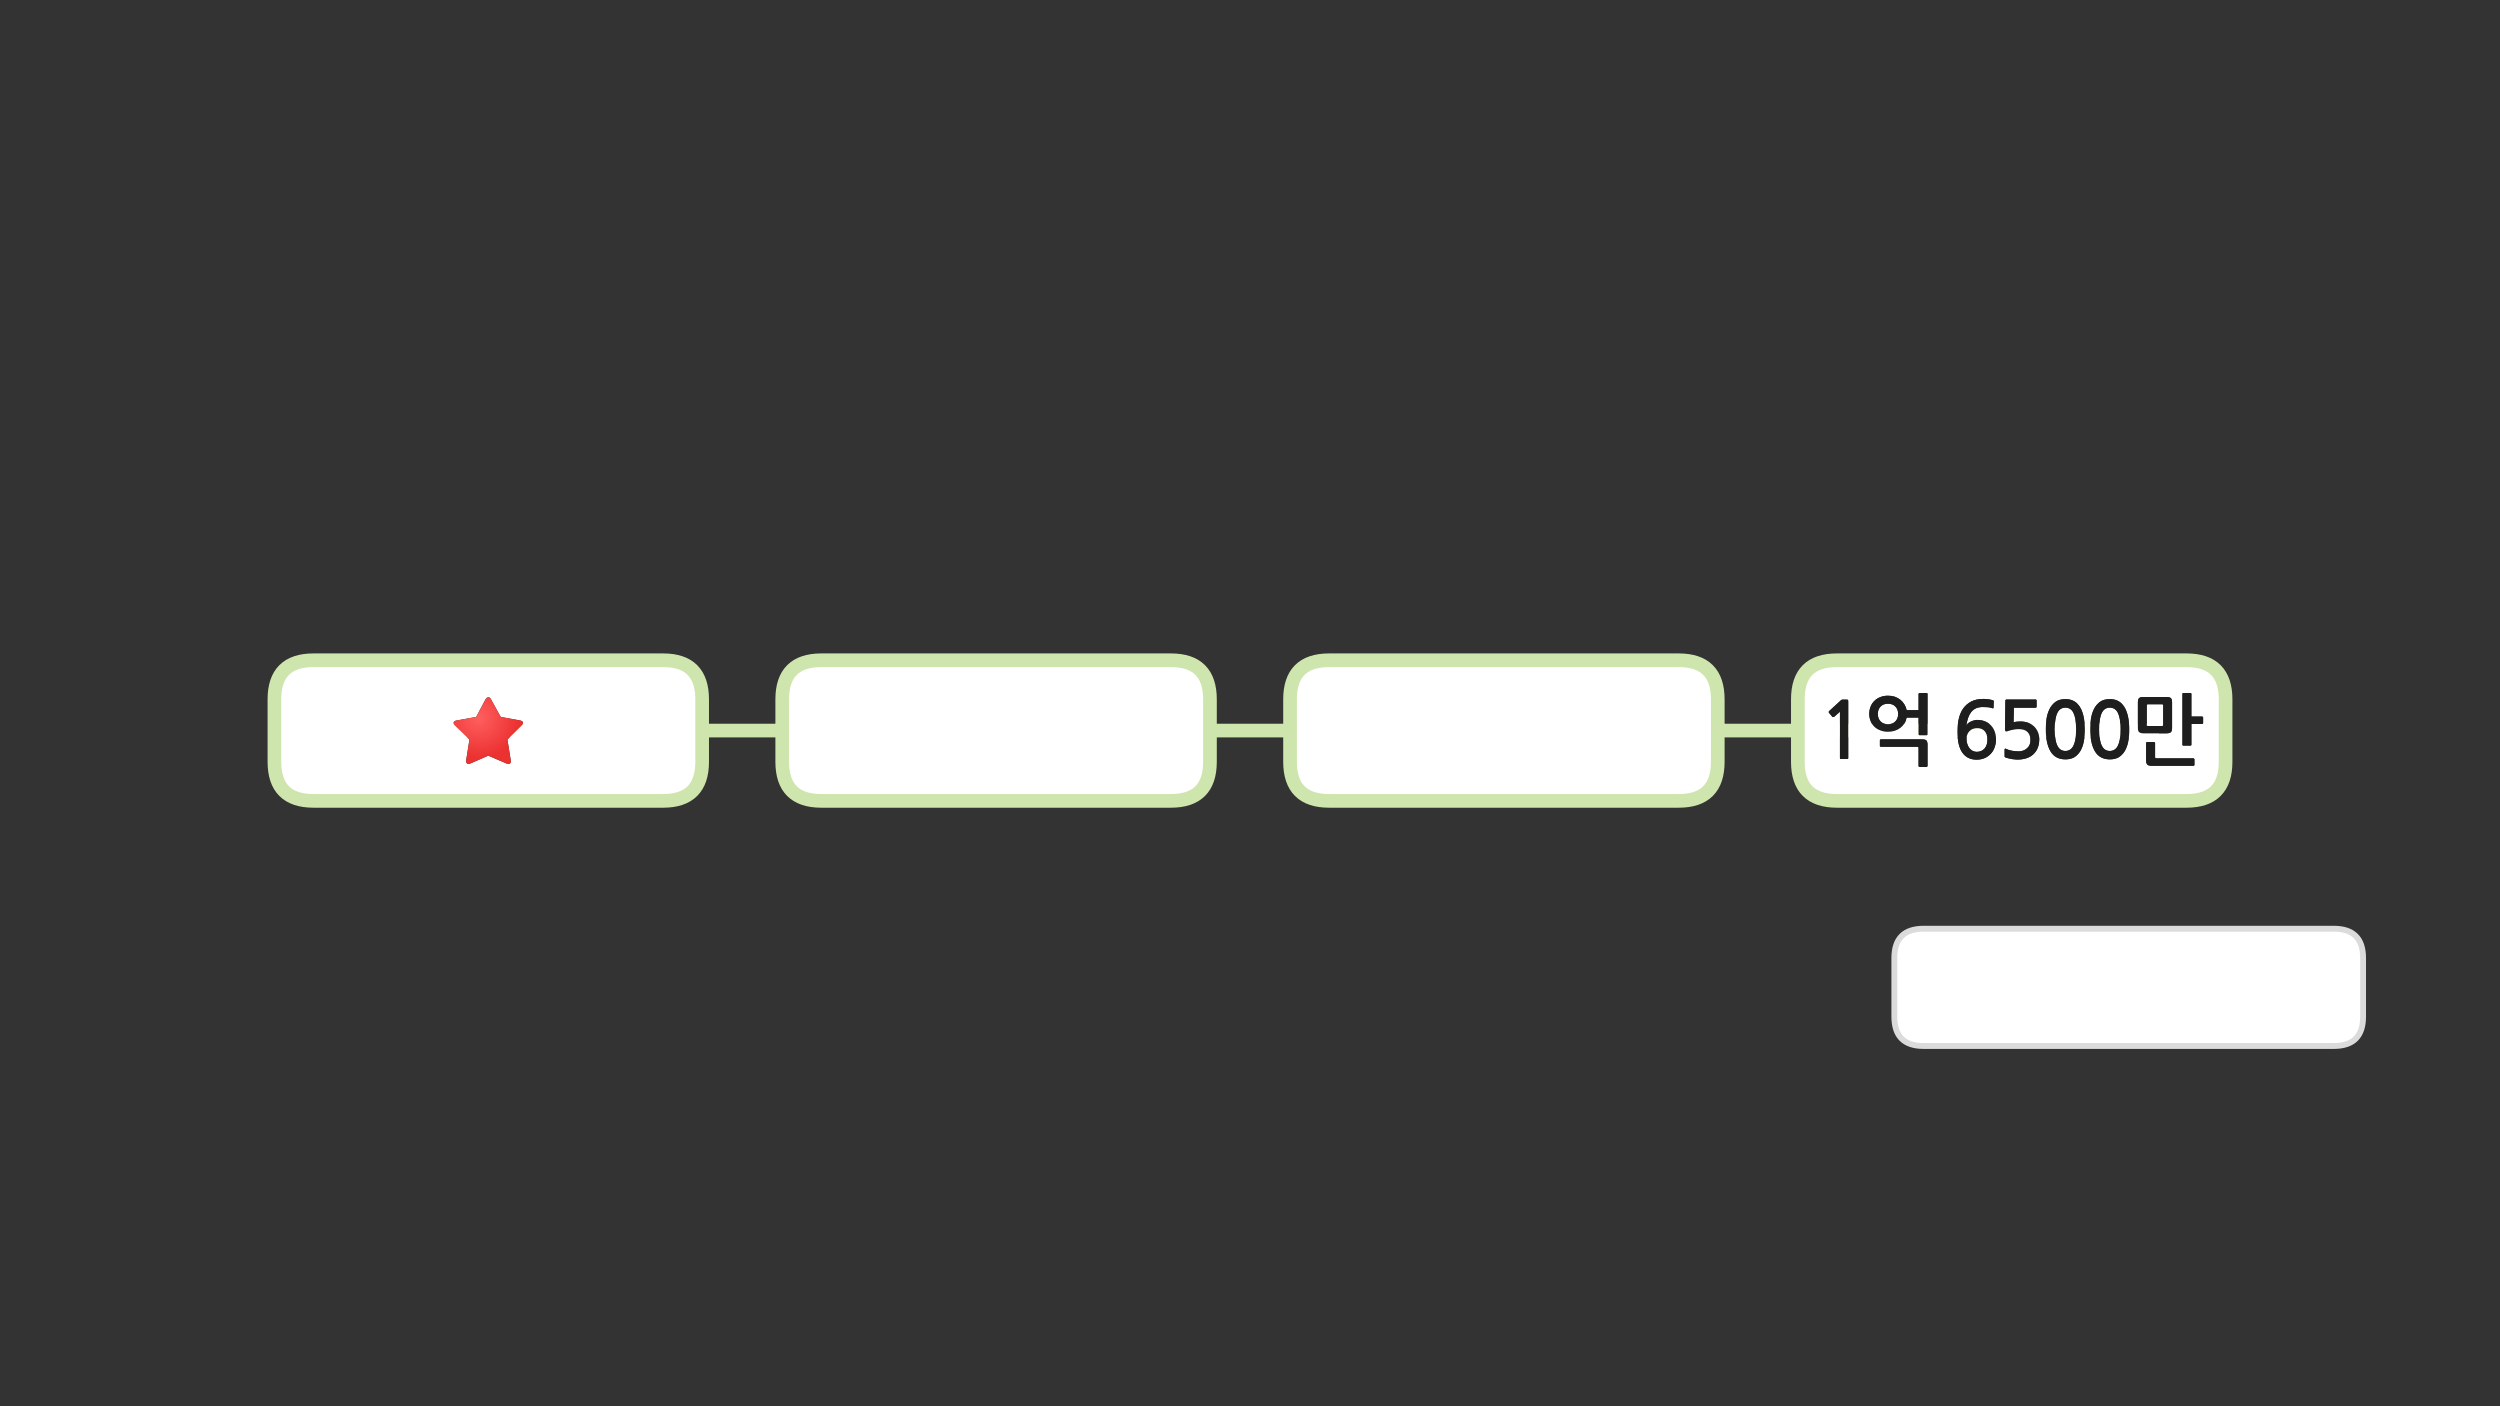 
<svg xmlns="http://www.w3.org/2000/svg" version="1.1" xmlns:xlink="http://www.w3.org/1999/xlink" preserveAspectRatio="none" x="0px" y="0px" width="1280px" height="720px" viewBox="0 0 1280 720">
<rect x="0" y="0" width="1280" height="720" fill="#333333" stroke="none"/>
<defs>
<radialGradient id="Gradient_1" gradientUnits="userSpaceOnUse" cx="0" cy="0" r="20.45" fx="0" fy="0" gradientTransform="matrix( 1, 0, 0, 1, 245.25,367.65) " spreadMethod="pad">
<stop  offset="0%" stop-color="#FF5F5F"/>

<stop  offset="100%" stop-color="#EC3131"/>
</radialGradient>

<g id="Layer3_0_FILL">
<path fill="#FFFFFF" stroke="none" d="
M 969.9 490.5
L 969.9 520.55
Q 969.9 535.55 984.9 535.55
L 1086.95 535.55 1166.95 535.55 1194.9 535.55
Q 1209.9 535.55 1209.9 520.55
L 1209.9 490.5
Q 1209.9 475.5 1194.9 475.5
L 1166.95 475.5 1086.95 475.5 984.9 475.5
Q 969.9 475.5 969.9 490.5 Z"/>
</g>

<g id="Layer2_0_FILL">
<path fill="#FFFFFF" stroke="none" d="
M 400.5 358.05
L 400.5 390.05
Q 400.5 410.05 420.5 410.05
L 599.5 410.05
Q 619.5 410.05 619.5 390.05
L 619.5 358.05
Q 619.5 338.05 599.5 338.05
L 420.5 338.05
Q 400.5 338.05 400.5 358.05
M 359.5 390.05
L 359.5 358.05
Q 359.5 338.05 339.5 338.05
L 160.5 338.05
Q 140.5 338.05 140.5 358.05
L 140.5 390.05
Q 140.5 410.05 160.5 410.05
L 339.5 410.05
Q 359.5 410.05 359.5 390.05
M 240.35 378.65
L 232.95 371.5
Q 232.1 370.65 232.3 369.85 232.5 369.15 233.7 368.9
L 243.8 367.05 248.6 358.05
Q 249.25 357 250.05 357 250.85 357 251.4 358.05
L 256.35 367.05 266.4 368.9
Q 267.55 369.15 267.75 369.85 268 370.65 267.1 371.45
L 259.8 378.65 261.5 389.2
Q 261.75 390.4 261.05 390.9 260.4 391.45 259.3 390.9
L 250 386.9 240.95 390.85
Q 239.8 391.35 239.1 390.85 238.5 390.35 238.7 389.1
L 240.35 378.65
M 660.5 358.05
L 660.5 390.05
Q 660.5 410.05 680.5 410.05
L 859.5 410.05
Q 879.5 410.05 879.5 390.05
L 879.5 358.05
Q 879.5 338.05 859.5 338.05
L 680.5 338.05
Q 660.5 338.05 660.5 358.05
M 1139.5 390.05
L 1139.5 358.05
Q 1139.5 338.05 1119.5 338.05
L 940.5 338.05
Q 920.5 338.05 920.5 358.05
L 920.5 390.05
Q 920.5 410.05 940.5 410.05
L 1119.5 410.05
Q 1139.5 410.05 1139.5 390.05
M 945.35 358.2
Q 946.05 358.2 946.15 358.35 946.3 358.5 946.3 359.3
L 946.3 388.1
Q 946.3 388.6 945.8 388.6
L 942.6 388.6
Q 942.05 388.6 942.05 388.1
L 942.05 364.4 939.1 367
Q 938.85 367.15 938.6 367.15 938.35 367.2 938.2 367.05
L 936.4 364.9
Q 936.25 364.75 936.3 364.5 936.3 364.3 936.5 364.1
L 942.65 358.45
Q 942.7 358.35 942.9 358.3 943.1 358.2 943.25 358.2
L 945.35 358.2
M 986.45 354.8
Q 986.9 354.8 986.9 355.35
L 986.9 375.9
Q 986.9 376.45 986.4 376.45
L 982.85 376.45
Q 982.3 376.45 982.3 375.9
L 982.3 367.4 976.2 367.4
Q 975.9 369.05 975.05 370.4 974.25 371.7 973 372.65 971.75 373.6 970.1 374.15 968.5 374.65 966.6 374.65 964.5 374.65 962.75 373.95 960.95 373.3 959.7 372.1 958.4 370.85 957.75 369.15 957.05 367.45 957.05 365.45 957.05 363.55 957.75 361.8 958.4 360.1 959.7 358.85 960.95 357.6 962.75 356.9 964.5 356.2 966.6 356.2 968.5 356.2 970.1 356.7 971.75 357.3 973 358.3 974.25 359.3 975.05 360.65 975.9 362 976.2 363.6
L 982.3 363.6 982.3 355.35
Q 982.3 355.1 982.5 354.95 982.7 354.8 982.9 354.8
L 986.45 354.8
M 986.35 379.15
Q 986.9 379.8 986.9 381.35
L 986.9 392.15
Q 986.9 392.35 986.7 392.5 986.55 392.7 986.35 392.7
L 982.9 392.7
Q 982.65 392.7 982.45 392.5 982.3 392.35 982.3 392.15
L 982.3 383.05
Q 982.3 382.6 982.15 382.5 982 382.35 981.6 382.35
L 963.1 382.35
Q 962.9 382.35 962.7 382.25 962.5 382.1 962.5 381.9
L 962.5 379.05
Q 962.5 378.75 962.7 378.65 962.9 378.55 963.1 378.55
L 984.25 378.55
Q 985.8 378.55 986.35 379.15
M 1011.7 362.65
Q 1010.25 363.35 1009.25 364.6 1008.25 365.85 1007.7 367.5 1007.1 369.2 1006.85 371.15 1007.2 370.65 1007.8 370.2 1008.4 369.75 1009.15 369.4 1009.9 369.05 1010.7 368.85 1011.5 368.6 1012.25 368.6 1014.45 368.6 1016.2 369.3 1018 370 1019.25 371.3 1020.55 372.6 1021.25 374.45 1021.95 376.25 1021.95 378.55 1021.95 380.75 1021.25 382.6 1020.6 384.55 1019.3 385.9 1018 387.35 1016.15 388.15 1014.3 388.95 1012 388.95 1007.3 388.95 1004.75 385.4 1002.2 381.85 1002.2 374.4 1002.2 371 1002.9 368 1003.6 364.95 1005.15 362.75 1006.75 360.5 1009.3 359.15 1011.85 357.85 1015.6 357.85 1016.75 357.85 1018.15 358.05 1019.6 358.25 1020.5 358.6 1020.85 358.7 1020.8 359.1
L 1020.7 362.3
Q 1020.6 362.85 1020.05 362.6 1019 362.2 1017.85 362.1 1016.65 362 1015.25 362 1013.2 362 1011.7 362.65
M 1042.25 358.15
Q 1042.5 358.15 1042.65 358.35 1042.75 358.5 1042.75 358.7
L 1042.75 361.75
Q 1042.75 362 1042.65 362.15 1042.5 362.35 1042.25 362.35
L 1031.1 362.35 1030.95 369.75
Q 1032.55 369.4 1034.5 369.4 1036.5 369.4 1038.25 370 1040 370.65 1041.3 371.8 1042.6 373 1043.35 374.7 1044.1 376.35 1044.1 378.45 1044.1 383.5 1040.95 386.3 1039.55 387.6 1037.45 388.25 1035.4 388.9 1033.1 388.9 1032.7 388.9 1031.85 388.85 1031.05 388.75 1030.1 388.65 1029.15 388.5 1028.25 388.25 1027.3 388.05 1026.65 387.75 1026.4 387.55 1026.35 387.45 1026.35 387.3 1026.35 387
L 1026.35 383.75
Q 1026.35 383.05 1027.2 383.45 1027.75 383.75 1028.55 384 1029.35 384.2 1030.2 384.4 1031.05 384.55 1031.85 384.6 1032.7 384.7 1033.4 384.7 1036.1 384.7 1037.8 383.15 1039.6 381.65 1039.6 378.95 1039.6 376.35 1038.15 374.85 1036.75 373.3 1033.45 373.3 1032.15 373.3 1030.75 373.6 1029.35 373.85 1028.1 374.3 1026.55 374.95 1026.55 373.6
L 1026.75 358.85
Q 1026.75 358.4 1026.9 358.3 1027 358.15 1027.6 358.15
L 1042.25 358.15
M 1049.3 363.15
Q 1050.4 360.9 1052.35 359.4 1054.3 357.95 1057.5 357.95 1059.55 357.95 1061.1 358.6 1062.7 359.3 1063.75 360.45 1064.9 361.65 1065.6 363.2 1066.3 364.75 1066.7 366.45 1067.1 368.15 1067.25 369.95 1067.45 371.7 1067.45 373.35 1067.45 377 1066.85 379.9 1066.25 382.8 1065 384.75 1063.75 386.7 1061.9 387.8 1060.05 388.8 1057.5 388.8 1052.35 388.8 1049.9 384.75 1047.45 380.7 1047.45 373.35 1047.45 370.9 1047.8 368.15 1048.2 365.45 1049.3 363.15
M 1089.45 366.45
Q 1089.85 368.15 1090 369.95 1090.2 371.7 1090.2 373.35 1090.2 377 1089.6 379.9 1089 382.8 1087.75 384.75 1086.5 386.7 1084.65 387.8 1082.8 388.8 1080.25 388.8 1075.1 388.8 1072.65 384.75 1070.2 380.7 1070.2 373.35 1070.2 370.9 1070.55 368.15 1070.95 365.45 1072.05 363.15 1073.15 360.9 1075.1 359.4 1077.05 357.95 1080.25 357.95 1082.3 357.95 1083.85 358.6 1085.45 359.3 1086.5 360.45 1087.65 361.65 1088.35 363.2 1089.05 364.75 1089.45 366.45
M 1117.4 355.35
Q 1117.4 354.8 1117.9 354.8
L 1121.45 354.8
Q 1122 354.8 1122 355.35
L 1122 366.85 1127.4 366.85
Q 1127.6 366.85 1127.8 367 1128 367.15 1128 367.35
L 1128 370.15
Q 1128 370.4 1127.8 370.55 1127.6 370.7 1127.4 370.7
L 1122 370.7 1122 381.25
Q 1122 381.75 1121.45 381.75
L 1117.9 381.75
Q 1117.4 381.75 1117.4 381.25
L 1117.4 355.35
M 1109.35 356.85
Q 1110.85 356.85 1111.5 357.45 1112.1 358.05 1112.1 359.6
L 1112.1 372.75
Q 1112.1 374.25 1111.5 374.85 1110.85 375.45 1109.35 375.45
L 1097.35 375.45
Q 1095.95 375.45 1095.25 374.85 1094.6 374.25 1094.6 372.75
L 1094.6 359.55
Q 1094.6 358 1095.2 357.45 1095.8 356.85 1097.35 356.85
L 1109.35 356.85
M 1098.8 380.45
Q 1098.8 380.25 1098.95 380.05 1099.15 379.9 1099.35 379.9
L 1102.8 379.9
Q 1103 379.9 1103.2 380.05 1103.4 380.25 1103.4 380.45
L 1103.4 387.6
Q 1103.4 388 1103.55 388.15 1103.7 388.25 1104.1 388.25
L 1123 388.25
Q 1123.2 388.25 1123.35 388.4 1123.55 388.6 1123.55 388.75
L 1123.55 391.6
Q 1123.55 391.85 1123.35 392 1123.2 392.1 1123 392.1
L 1101.8 392.1
Q 1100 392.1 1099.4 391.45 1098.8 390.8 1098.8 389.25
L 1098.8 380.45
M 1099.15 361.1
L 1099.15 371.2
Q 1099.15 371.55 1099.25 371.6 1099.35 371.7 1099.65 371.7
L 1107.05 371.7
Q 1107.35 371.7 1107.45 371.6 1107.55 371.55 1107.55 371.2
L 1107.55 361.15
Q 1107.55 360.8 1107.45 360.7 1107.35 360.6 1107.05 360.6
L 1099.65 360.6
Q 1099.35 360.6 1099.25 360.7 1099.15 360.75 1099.15 361.1
M 1076.25 364.75
Q 1075.5 366.1 1075.15 368.2 1074.75 370.35 1074.75 373.35 1074.75 376.45 1075.15 378.6 1075.5 380.7 1076.25 382 1076.95 383.35 1077.95 383.9 1078.95 384.5 1080.25 384.5 1081.45 384.5 1082.5 383.9 1083.5 383.35 1084.25 382 1084.95 380.7 1085.35 378.6 1085.7 376.45 1085.7 373.35 1085.7 370.35 1085.35 368.2 1084.95 366.1 1084.25 364.75 1083.5 363.45 1082.5 362.9 1081.45 362.3 1080.25 362.3 1078.95 362.3 1077.95 362.9 1076.95 363.45 1076.25 364.75
M 1052 373.35
Q 1052 376.45 1052.4 378.6 1052.75 380.7 1053.5 382 1054.2 383.35 1055.2 383.9 1056.2 384.5 1057.5 384.5 1058.7 384.5 1059.75 383.9 1060.75 383.35 1061.5 382 1062.2 380.7 1062.6 378.6 1062.95 376.45 1062.95 373.35 1062.95 370.35 1062.6 368.2 1062.2 366.1 1061.5 364.75 1060.75 363.45 1059.75 362.9 1058.7 362.3 1057.5 362.3 1056.2 362.3 1055.2 362.9 1054.2 363.45 1053.5 364.75 1052.75 366.1 1052.4 368.2 1052 370.35 1052 373.35
M 1010 384.45
Q 1011 384.95 1012.1 384.95 1014.5 384.95 1016.05 383.3 1017.55 381.6 1017.55 378.75 1017.55 375.95 1016.2 374.4 1014.85 372.8 1012.4 372.8 1009.8 372.8 1008.35 374.35 1006.85 375.9 1006.85 378.35 1006.85 379.75 1007.25 380.9 1007.65 382.15 1008.35 383.05 1009.05 383.95 1010 384.45
M 970.4 369.4
Q 971.85 367.95 971.85 365.55 971.85 363.15 970.4 361.7 969 360.3 966.6 360.3 964.35 360.3 962.9 361.7 961.45 363.15 961.45 365.55 961.45 367.95 962.9 369.4 964.35 370.8 966.6 370.8 969 370.8 970.4 369.4 Z"/>

<path fill="url(#Gradient_1)" stroke="none" d="
M 232.95 371.5
L 240.35 378.65 238.7 389.1
Q 238.5 390.35 239.1 390.85 239.8 391.35 240.95 390.85
L 250 386.9 259.3 390.9
Q 260.4 391.45 261.05 390.9 261.75 390.4 261.5 389.2
L 259.8 378.65 267.1 371.45
Q 268 370.65 267.75 369.85 267.55 369.15 266.4 368.9
L 256.35 367.05 251.4 358.05
Q 250.85 357 250.05 357 249.25 357 248.6 358.05
L 243.8 367.05 233.7 368.9
Q 232.5 369.15 232.3 369.85 232.1 370.65 232.95 371.5 Z"/>

<path fill="#1E1E1E" stroke="none" d="
M 1098.95 380.05
Q 1098.8 380.25 1098.8 380.45
L 1098.8 389.25
Q 1098.8 390.8 1099.4 391.45 1100 392.1 1101.8 392.1
L 1123 392.1
Q 1123.2 392.1 1123.35 392 1123.55 391.85 1123.55 391.6
L 1123.55 388.75
Q 1123.55 388.6 1123.35 388.4 1123.2 388.25 1123 388.25
L 1104.1 388.25
Q 1103.7 388.25 1103.55 388.15 1103.4 388 1103.4 387.6
L 1103.4 380.45
Q 1103.4 380.25 1103.2 380.05 1103 379.9 1102.8 379.9
L 1099.35 379.9
Q 1099.15 379.9 1098.95 380.05
M 1111.5 357.45
Q 1110.85 356.85 1109.35 356.85
L 1097.35 356.85
Q 1095.8 356.85 1095.2 357.45 1094.6 358 1094.6 359.55
L 1094.6 372.75
Q 1094.6 374.25 1095.25 374.85 1095.95 375.45 1097.35 375.45
L 1109.35 375.45
Q 1110.85 375.45 1111.5 374.85 1112.1 374.25 1112.1 372.75
L 1112.1 359.6
Q 1112.1 358.05 1111.5 357.45
M 1099.15 371.2
L 1099.15 361.1
Q 1099.15 360.75 1099.25 360.7 1099.35 360.6 1099.65 360.6
L 1107.05 360.6
Q 1107.35 360.6 1107.45 360.7 1107.55 360.8 1107.55 361.15
L 1107.55 371.2
Q 1107.55 371.55 1107.45 371.6 1107.35 371.7 1107.05 371.7
L 1099.65 371.7
Q 1099.35 371.7 1099.25 371.6 1099.15 371.55 1099.15 371.2
M 1117.9 354.8
Q 1117.4 354.8 1117.4 355.35
L 1117.4 381.25
Q 1117.4 381.75 1117.9 381.75
L 1121.45 381.75
Q 1122 381.75 1122 381.25
L 1122 370.7 1127.4 370.7
Q 1127.6 370.7 1127.8 370.55 1128 370.4 1128 370.15
L 1128 367.35
Q 1128 367.15 1127.8 367 1127.6 366.85 1127.4 366.85
L 1122 366.85 1122 355.35
Q 1122 354.8 1121.45 354.8
L 1117.9 354.8
M 1090 369.95
Q 1089.85 368.15 1089.45 366.45 1089.05 364.75 1088.35 363.2 1087.65 361.65 1086.5 360.45 1085.45 359.3 1083.85 358.6 1082.3 357.95 1080.25 357.95 1077.05 357.95 1075.1 359.4 1073.15 360.9 1072.05 363.15 1070.95 365.45 1070.55 368.15 1070.2 370.9 1070.2 373.35 1070.2 380.7 1072.65 384.75 1075.1 388.8 1080.25 388.8 1082.8 388.8 1084.65 387.8 1086.5 386.7 1087.75 384.75 1089 382.8 1089.6 379.9 1090.2 377 1090.2 373.35 1090.2 371.7 1090 369.95
M 1075.15 368.2
Q 1075.5 366.1 1076.25 364.75 1076.95 363.45 1077.95 362.9 1078.95 362.3 1080.25 362.3 1081.45 362.3 1082.5 362.9 1083.5 363.45 1084.25 364.75 1084.95 366.1 1085.35 368.2 1085.7 370.35 1085.7 373.35 1085.7 376.45 1085.35 378.6 1084.95 380.7 1084.25 382 1083.5 383.35 1082.5 383.9 1081.45 384.5 1080.25 384.5 1078.95 384.5 1077.95 383.9 1076.95 383.35 1076.25 382 1075.5 380.7 1075.15 378.6 1074.75 376.45 1074.75 373.35 1074.75 370.35 1075.15 368.2
M 1052.35 359.4
Q 1050.4 360.9 1049.3 363.15 1048.2 365.45 1047.8 368.15 1047.45 370.9 1047.45 373.35 1047.45 380.7 1049.9 384.75 1052.35 388.8 1057.5 388.8 1060.05 388.8 1061.9 387.8 1063.75 386.7 1065 384.75 1066.25 382.8 1066.85 379.9 1067.45 377 1067.45 373.35 1067.45 371.7 1067.25 369.95 1067.1 368.15 1066.7 366.45 1066.3 364.75 1065.6 363.2 1064.9 361.65 1063.75 360.45 1062.7 359.3 1061.1 358.6 1059.55 357.95 1057.5 357.95 1054.3 357.95 1052.35 359.4
M 1052.4 378.6
Q 1052 376.45 1052 373.35 1052 370.35 1052.4 368.2 1052.75 366.1 1053.5 364.75 1054.2 363.45 1055.2 362.9 1056.2 362.3 1057.5 362.3 1058.7 362.3 1059.75 362.9 1060.75 363.45 1061.5 364.75 1062.2 366.1 1062.6 368.2 1062.95 370.35 1062.95 373.35 1062.95 376.45 1062.6 378.6 1062.2 380.7 1061.5 382 1060.75 383.35 1059.75 383.9 1058.7 384.5 1057.5 384.5 1056.2 384.5 1055.2 383.9 1054.2 383.35 1053.5 382 1052.75 380.7 1052.4 378.6
M 1042.65 358.35
Q 1042.5 358.15 1042.25 358.15
L 1027.6 358.15
Q 1027 358.15 1026.9 358.3 1026.75 358.4 1026.75 358.85
L 1026.55 373.6
Q 1026.55 374.95 1028.1 374.3 1029.35 373.85 1030.75 373.6 1032.15 373.3 1033.45 373.3 1036.75 373.3 1038.15 374.85 1039.6 376.35 1039.6 378.95 1039.6 381.65 1037.8 383.15 1036.1 384.7 1033.4 384.7 1032.7 384.7 1031.85 384.6 1031.05 384.55 1030.2 384.4 1029.35 384.2 1028.55 384 1027.75 383.75 1027.2 383.45 1026.35 383.05 1026.35 383.75
L 1026.35 387
Q 1026.35 387.3 1026.35 387.45 1026.4 387.55 1026.65 387.75 1027.3 388.05 1028.25 388.25 1029.15 388.5 1030.1 388.65 1031.05 388.75 1031.85 388.85 1032.7 388.9 1033.1 388.9 1035.4 388.9 1037.45 388.25 1039.55 387.6 1040.95 386.3 1044.1 383.5 1044.1 378.45 1044.1 376.35 1043.35 374.7 1042.6 373 1041.3 371.8 1040 370.65 1038.25 370 1036.5 369.4 1034.5 369.4 1032.55 369.4 1030.95 369.75
L 1031.1 362.35 1042.25 362.35
Q 1042.5 362.35 1042.65 362.15 1042.75 362 1042.75 361.75
L 1042.75 358.7
Q 1042.75 358.5 1042.65 358.35
M 1009.25 364.6
Q 1010.25 363.35 1011.7 362.65 1013.2 362 1015.25 362 1016.65 362 1017.85 362.1 1019 362.2 1020.05 362.6 1020.6 362.85 1020.7 362.3
L 1020.8 359.1
Q 1020.85 358.7 1020.5 358.6 1019.6 358.25 1018.15 358.05 1016.75 357.85 1015.6 357.85 1011.85 357.85 1009.3 359.15 1006.75 360.5 1005.15 362.75 1003.6 364.95 1002.9 368 1002.2 371 1002.2 374.4 1002.2 381.85 1004.75 385.4 1007.3 388.95 1012 388.95 1014.3 388.95 1016.15 388.15 1018 387.35 1019.3 385.9 1020.6 384.55 1021.25 382.6 1021.95 380.75 1021.95 378.55 1021.95 376.25 1021.25 374.45 1020.55 372.6 1019.25 371.3 1018 370 1016.2 369.3 1014.45 368.6 1012.25 368.6 1011.5 368.6 1010.7 368.85 1009.9 369.05 1009.15 369.4 1008.4 369.75 1007.8 370.2 1007.2 370.65 1006.85 371.15 1007.1 369.2 1007.7 367.5 1008.25 365.85 1009.25 364.6
M 1012.1 384.95
Q 1011 384.95 1010 384.45 1009.05 383.95 1008.35 383.05 1007.65 382.15 1007.25 380.9 1006.85 379.75 1006.85 378.35 1006.85 375.9 1008.35 374.35 1009.8 372.8 1012.4 372.8 1014.85 372.8 1016.2 374.4 1017.55 375.95 1017.55 378.75 1017.55 381.6 1016.05 383.3 1014.5 384.95 1012.1 384.95
M 986.9 381.35
Q 986.9 379.8 986.35 379.15 985.8 378.55 984.25 378.55
L 963.1 378.55
Q 962.9 378.55 962.7 378.65 962.5 378.75 962.5 379.05
L 962.5 381.9
Q 962.5 382.1 962.7 382.25 962.9 382.35 963.1 382.35
L 981.6 382.35
Q 982 382.35 982.15 382.5 982.3 382.6 982.3 383.05
L 982.3 392.15
Q 982.3 392.35 982.45 392.5 982.65 392.7 982.9 392.7
L 986.35 392.7
Q 986.55 392.7 986.7 392.5 986.9 392.35 986.9 392.15
L 986.9 381.35
M 986.9 355.35
Q 986.9 354.8 986.45 354.8
L 982.9 354.8
Q 982.7 354.8 982.5 354.95 982.3 355.1 982.3 355.35
L 982.3 363.6 976.2 363.6
Q 975.9 362 975.05 360.65 974.25 359.3 973 358.3 971.75 357.3 970.1 356.7 968.5 356.2 966.6 356.2 964.5 356.2 962.75 356.9 960.95 357.6 959.7 358.85 958.4 360.1 957.75 361.8 957.05 363.55 957.05 365.45 957.05 367.45 957.75 369.15 958.4 370.85 959.7 372.1 960.95 373.3 962.75 373.95 964.5 374.65 966.6 374.65 968.5 374.65 970.1 374.15 971.75 373.6 973 372.65 974.25 371.7 975.05 370.4 975.9 369.05 976.2 367.4
L 982.3 367.4 982.3 375.9
Q 982.3 376.45 982.85 376.45
L 986.4 376.45
Q 986.9 376.45 986.9 375.9
L 986.9 355.35
M 971.85 365.55
Q 971.85 367.95 970.4 369.4 969 370.8 966.6 370.8 964.35 370.8 962.9 369.4 961.45 367.95 961.45 365.55 961.45 363.15 962.9 361.7 964.35 360.3 966.6 360.3 969 360.3 970.4 361.7 971.85 363.15 971.85 365.55
M 946.15 358.35
Q 946.05 358.2 945.35 358.2
L 943.25 358.2
Q 943.1 358.2 942.9 358.3 942.7 358.35 942.65 358.45
L 936.5 364.1
Q 936.3 364.3 936.3 364.5 936.25 364.75 936.4 364.9
L 938.2 367.05
Q 938.35 367.2 938.6 367.15 938.85 367.15 939.1 367
L 942.05 364.4 942.05 388.1
Q 942.05 388.6 942.6 388.6
L 945.8 388.6
Q 946.3 388.6 946.3 388.1
L 946.3 359.3
Q 946.3 358.5 946.15 358.35 Z"/>
</g>

<path id="Layer3_0_1_STROKES" stroke="#DBDBDB" stroke-width="3" stroke-linejoin="round" stroke-linecap="round" fill="none" d="
M 984.9 475.5
L 1086.95 475.5 1166.95 475.5 1194.9 475.5
Q 1209.9 475.5 1209.9 490.5
L 1209.9 520.55
Q 1209.9 535.55 1194.9 535.55
L 1166.95 535.55 1086.95 535.55 984.9 535.55
Q 969.9 535.55 969.9 520.55
L 969.9 490.5
Q 969.9 475.5 984.9 475.5 Z"/>

<path id="Layer3_1_1_STROKES" stroke="#CEE5AD" stroke-width="7" stroke-linejoin="miter" stroke-linecap="butt" stroke-miterlimit="3" fill="none" d="
M 174.8 364.05
L 1105.4 364.05"/>

<path id="Layer2_0_1_STROKES" stroke="#CEE5AD" stroke-width="7" stroke-linejoin="miter" stroke-linecap="butt" stroke-miterlimit="3" fill="none" d="
M 940.5 338.05
L 1119.5 338.05
Q 1139.5 338.05 1139.5 358.05
L 1139.5 390.05
Q 1139.5 410.05 1119.5 410.05
L 940.5 410.05
Q 920.5 410.05 920.5 390.05
L 920.5 358.05
Q 920.5 338.05 940.5 338.05 Z
M 680.5 338.05
L 859.5 338.05
Q 879.5 338.05 879.5 358.05
L 879.5 390.05
Q 879.5 410.05 859.5 410.05
L 680.5 410.05
Q 660.5 410.05 660.5 390.05
L 660.5 358.05
Q 660.5 338.05 680.5 338.05 Z
M 160.5 338.05
L 339.5 338.05
Q 359.5 338.05 359.5 358.05
L 359.5 390.05
Q 359.5 410.05 339.5 410.05
L 160.5 410.05
Q 140.5 410.05 140.5 390.05
L 140.5 358.05
Q 140.5 338.05 160.5 338.05 Z
M 420.5 338.05
L 599.5 338.05
Q 619.5 338.05 619.5 358.05
L 619.5 390.05
Q 619.5 410.05 599.5 410.05
L 420.5 410.05
Q 400.5 410.05 400.5 390.05
L 400.5 358.05
Q 400.5 338.05 420.5 338.05 Z"/>
</defs>

<g transform="matrix( 1, 0, 0, 1, 0,0) ">
<use xlink:href="#Layer3_0_FILL"/>

<use xlink:href="#Layer3_0_1_STROKES"/>
</g>

<g transform="matrix( 1, 0, 0, 1, 0,10) ">
<use xlink:href="#Layer3_1_1_STROKES"/>
</g>

<g transform="matrix( 1, 0, 0, 1, 0,0) ">
<use xlink:href="#Layer2_0_FILL"/>

<use xlink:href="#Layer2_0_1_STROKES"/>
</g>
</svg>
